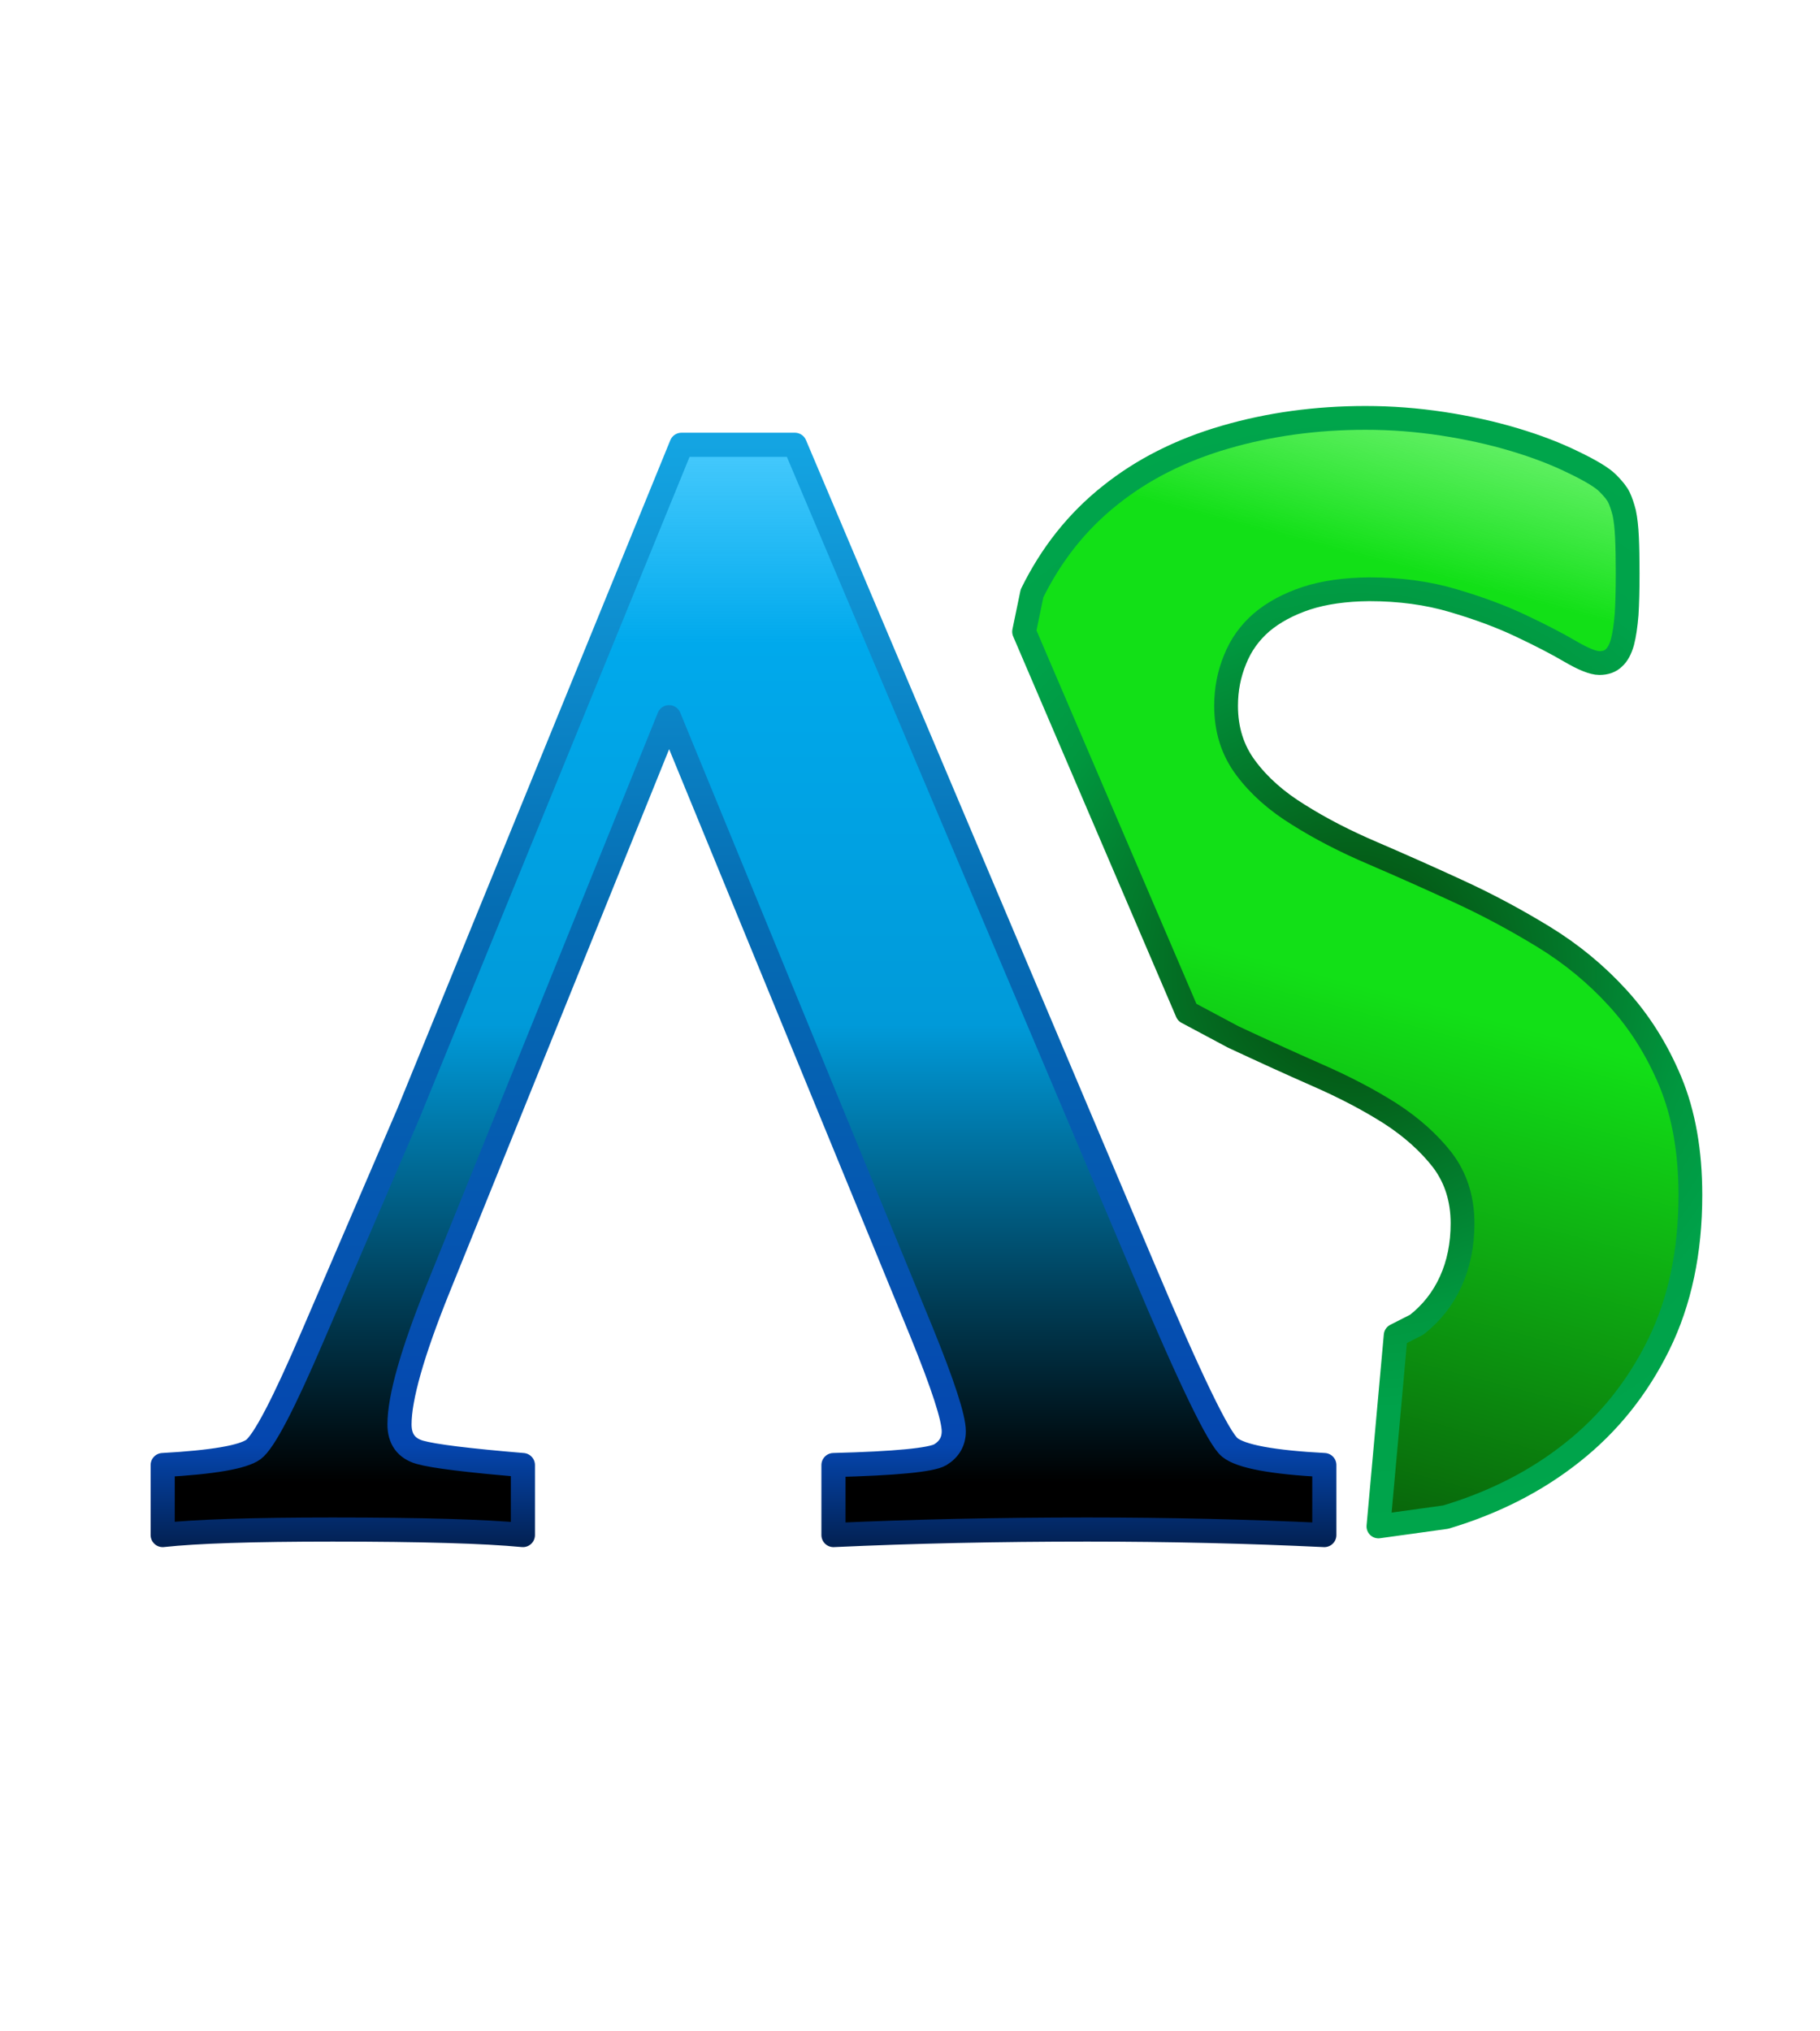 <svg version="1.2" xmlns="http://www.w3.org/2000/svg" viewBox="0 0 528 589" width="528" height="589">
	<title>___spinnerLabel-svg</title>
	<defs>
		<linearGradient id="g1" x2="1" gradientUnits="userSpaceOnUse" gradientTransform="matrix(92.06,-339.39,252.444,68.476,346.48,450.86)">
			<stop offset="0" stop-color="#075109" stop-opacity="1"/>
			<stop offset=".49" stop-color="#12e017" stop-opacity="1"/>
			<stop offset=".83" stop-color="#12e017" stop-opacity="1"/>
			<stop offset="1" stop-color="#3aef3e" stop-opacity=".66"/>
		</linearGradient>
		<radialGradient id="g2" cx="0" cy="0" r="1" gradientUnits="userSpaceOnUse" gradientTransform="matrix(-17.657,194.913,-194.913,-17.657,392.516,281.17)">
			<stop offset="0" stop-color="#064407"/>
			<stop offset=".51" stop-color="#01973f"/>
			<stop offset=".65" stop-color="#00a24a"/>
			<stop offset=".83" stop-color="#00a54b"/>
			<stop offset="1" stop-color="#00b050"/>
		</radialGradient>
		<linearGradient id="g3" x2="1" gradientUnits="userSpaceOnUse" gradientTransform="matrix(0,-550,586.162,0,211.298,566.63)">
			<stop offset="0" stop-color="#000000" stop-opacity="1"/>
			<stop offset=".25" stop-color="#000000" stop-opacity="1"/>
			<stop offset=".49" stop-color="#009ad9" stop-opacity="1"/>
			<stop offset=".69" stop-color="#00a9ec" stop-opacity="1"/>
			<stop offset=".82" stop-color="#00b8ff" stop-opacity=".65"/>
			<stop offset="1" stop-color="#00b8ff" stop-opacity=".65"/>
		</linearGradient>
		<linearGradient id="g4" x2="1" gradientUnits="userSpaceOnUse" gradientTransform="matrix(0,550,-586.162,0,211.298,16.63)">
			<stop offset="0" stop-color="#1abcf6"/>
			<stop offset=".1" stop-color="#1abcf6"/>
			<stop offset=".45" stop-color="#056db3"/>
			<stop offset=".73" stop-color="#0546af"/>
			<stop offset=".83" stop-color="#000000"/>
			<stop offset="1" stop-color="#0546af"/>
		</linearGradient>
		<clipPath clipPathUnits="userSpaceOnUse" id="cp1">
			<path d="m43 125h345v324h-345z"/>
		</clipPath>
	</defs>
	<style>
		.s0 { fill: url(#g1);stroke: url(#g2);stroke-linecap: round;stroke-linejoin: round;stroke-width: 6.9 } 
		.s1 { fill: url(#g3);stroke: url(#g4);stroke-linejoin: round;stroke-width: 7 } 
	</style>
	<g id="Layer">
		<path id="Layer" fill-rule="evenodd" class="s0" d="m396.2 121.2q11.1 0 22.3 1.7 11.1 1.7 20.8 4.6 9.7 2.9 17.2 6.6 7.5 3.6 9.9 6 2.5 2.5 3.3 4.2 0.8 1.7 1.5 4.4 0.6 2.8 0.8 7.1 0.2 4.2 0.2 10.5 0 7.1-0.3 11.9-0.4 4.9-1.2 8-0.9 3.2-2.5 4.6-1.5 1.5-4.2 1.5-2.7 0-8.5-3.4-5.8-3.4-14.3-7.4-8.4-4-19.6-7.3-11.1-3.3-24.4-3.3-10.5 0.1-18.2 2.6-7.8 2.6-13 7-5.2 4.5-7.7 10.8-2.6 6.3-2.6 13.4 0 10.4 5.7 18 5.7 7.7 15.3 13.6 9.5 6 21.7 11.2 12.1 5.2 24.7 11 12.6 5.8 24.7 13.2 12.1 7.4 21.5 17.7 9.5 10.4 15.3 24.3 5.8 14 5.8 32.9 0 24.7-9.2 43.4-9.2 18.7-25 31.2-15.7 12.5-36.8 18.8l-19.5 2.7 5-55.4 6.1-3.1q6.5-5.1 9.9-12.6 3.4-7.5 3.4-16.8 0-10.6-5.8-18.3-5.9-7.6-15.2-13.6-9.3-5.9-21.2-11.1-11.8-5.2-24.4-11.1l-13.3-7.1-47.3-110.4 2.3-11.1q8.4-17.1 22.6-28.4 14.1-11.3 33.4-16.9 19.2-5.6 40.8-5.6z"/>
		<path id="Layer" fill-rule="evenodd" class="s1" d="m197.7 129h32.9l101.1 238.9q20.3 48.1 25.1 51.9 4.8 3.9 27.4 5.1v20.3q-33.5-1.6-68.8-1.6-38.7 0-73.6 1.6v-20.3q27.1-0.7 31-3 3.9-2.4 3.9-6.8 0-5.8-9.4-28.9l-73.2-178.2-67 165.7q-11.2 27.8-11.2 39.4 0 6.4 5.9 8.1 6 1.7 29.9 3.7v20.3q-16.7-1.6-55.2-1.6-34.7 0-49.3 1.6v-20.3q21.7-1.2 26.3-4.5 4.6-3.4 17.3-33.1l27.7-64.4z"/>
		<g id="Clip-Path" clip-path="url(#cp1)">
		</g>
	</g>
</svg>